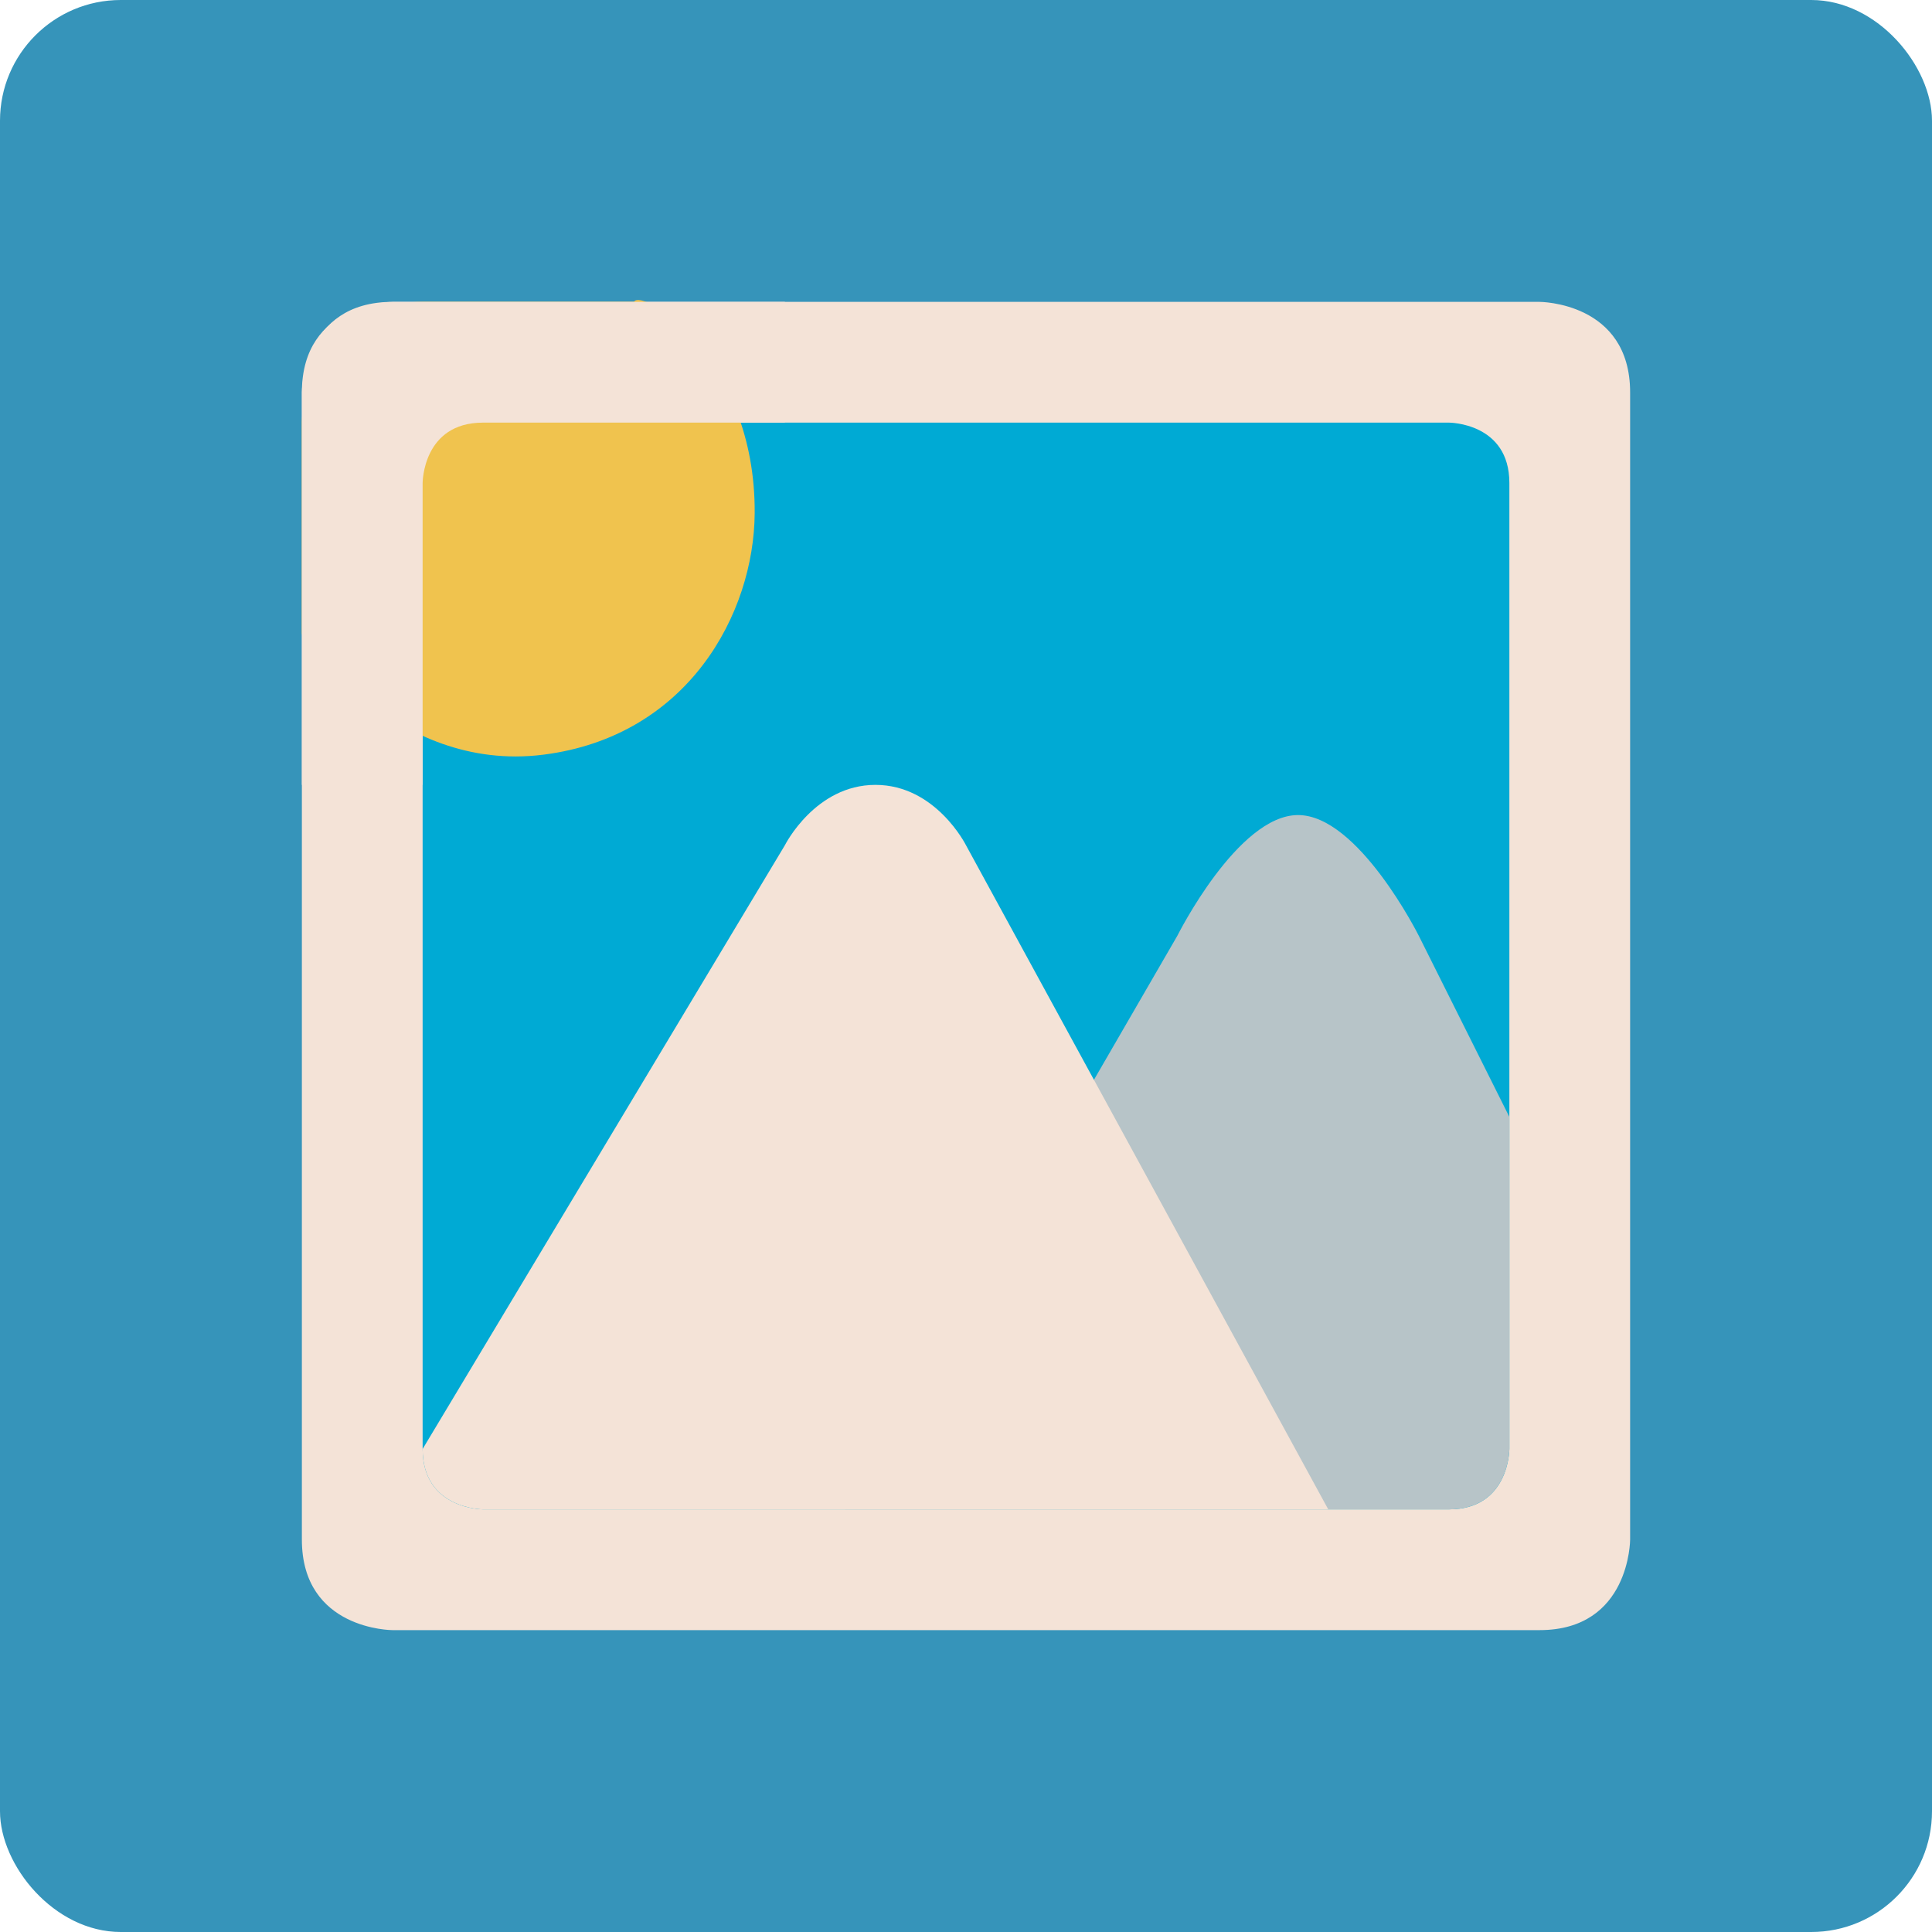 <?xml version="1.0" encoding="UTF-8" standalone="no"?>
<!-- Created with Inkscape (http://www.inkscape.org/) -->

<svg
   xmlns:dc="http://purl.org/dc/elements/1.1/"
   xmlns:cc="http://creativecommons.org/ns#"
   xmlns:rdf="http://www.w3.org/1999/02/22-rdf-syntax-ns#"
   xmlns:svg="http://www.w3.org/2000/svg"
   xmlns="http://www.w3.org/2000/svg"
   xmlns:sodipodi="http://sodipodi.sourceforge.net/DTD/sodipodi-0.dtd"
   xmlns:inkscape="http://www.inkscape.org/namespaces/inkscape"
   width="64"
   height="64"
   id="svg2"
   version="1.1"
   inkscape:version="0.91 r13725"
   sodipodi:docname="gnome-photos.svg">
  <defs
     id="defs4" />
  <sodipodi:namedview
     id="base"
     pagecolor="#ffffff"
     bordercolor="#666666"
     borderopacity="1.0"
     inkscape:pageopacity="0.0"
     inkscape:pageshadow="2"
     inkscape:zoom="12.063694"
     inkscape:cx="8.3129226"
     inkscape:cy="22.911042"
     inkscape:document-units="px"
     inkscape:current-layer="layer1"
     showgrid="true"
     inkscape:object-paths="true"
     inkscape:snap-object-midpoints="true"
     inkscape:snap-center="true"
     inkscape:snap-bbox="true"
     inkscape:bbox-paths="true"
     inkscape:bbox-nodes="true"
     inkscape:snap-bbox-edge-midpoints="true"
     inkscape:snap-bbox-midpoints="true"
     inkscape:snap-intersection-paths="true"
     inkscape:object-nodes="true"
     inkscape:snap-smooth-nodes="true"
     inkscape:snap-midpoints="true"
     inkscape:snap-page="true"
     inkscape:window-width="736"
     inkscape:window-height="714"
     inkscape:window-x="628"
     inkscape:window-y="27"
     inkscape:window-maximized="0"
     inkscape:snap-global="true">
    <inkscape:grid
       empspacing="2"
       visible="true"
       enabled="true"
       snapvisiblegridlinesonly="true"
       type="xygrid"
       id="grid2987" />
  </sodipodi:namedview>
  <g
     inkscape:label="Layer 1"
     inkscape:groupmode="layer"
     id="layer1"
     transform="translate(0,-988.362)">
    <rect
       style="fill:#3694ba;fill-opacity:1;stroke:none"
       id="rect4990"
       width="64"
       height="64"
       x="0"
       y="0"
       transform="translate(0,988.362)"
       ry="4" />
    <path
       style="fill:#f4e3d7;fill-opacity:1;fill-rule:evenodd;stroke:none;stroke-width:1px;stroke-linecap:butt;stroke-linejoin:miter;stroke-opacity:1"
       d="m 10,1001.362 c 0,0 0,-3 3,-3 l 38,0 c 0,0 3,0 3,3 l 0,38 c 0,0 0,3 -3,3 l -38,0 c 0,0 -3,0 -3,-3 z"
       id="path3340"
       inkscape:connector-curvature="0"
       sodipodi:nodetypes="cscscscsc" />
    <path
       style="fill:#00aad4;fill-rule:evenodd;stroke:none;stroke-width:1px;stroke-linecap:butt;stroke-linejoin:miter;stroke-opacity:1"
       d="m 14,1004.362 c 0,0 0,-2 2,-2 l 32,0 c 0,0 2,0 2,2 l 0,32 c 0,0 0,2 -2,2 l -32,0 c 0,0 -2,0 -2,-2 z"
       id="path4171"
       inkscape:connector-curvature="0"
       sodipodi:nodetypes="cscscscsc" />
    <path
       style="fill:#f0c34e;fill-rule:evenodd;stroke:none;stroke-width:1px;stroke-linecap:butt;stroke-linejoin:miter;stroke-opacity:1;fill-opacity:1"
       d="m 10,1012.362 0,-10 c 0,0 0,-4 4,-4 l 7,0 c 0.258,-0.488 4.034,1.896 4,7 -0.022,3.325 -2.208,7.393 -7,8 -4.96,0.628 -8,-4 -8,-4 z"
       id="path3367"
       inkscape:connector-curvature="0"
       sodipodi:nodetypes="ccscsscc" />
    <path
       style="fill:#f4e3d7;fill-opacity:1;fill-rule:evenodd;stroke:none;stroke-width:1px;stroke-linecap:butt;stroke-linejoin:miter;stroke-opacity:1"
       d="m 14,1014.362 0,-10 c 0,0 0,-2 2,-2 l 10,0 0,-4 -13,0 c 0,0 -3,0 -3,3 l 0,13 z"
       id="path4175"
       inkscape:connector-curvature="0"
       sodipodi:nodetypes="ccscccscc" />
    <path
       style="fill:#b7c4c8;fill-rule:evenodd;stroke:none;stroke-width:1px;stroke-linecap:butt;stroke-linejoin:miter;stroke-opacity:1;fill-opacity:1"
       d="m 28,1038.362 11,-19 c 0,0 2,-4 4,-4 2,0 4,4 4,4 l 3,6 0,11 c 0,0 0,2 -2,2 z"
       id="path4189"
       inkscape:connector-curvature="0"
       sodipodi:nodetypes="ccscccsc" />
    <path
       style="fill:#f4e3d7;fill-rule:evenodd;stroke:none;stroke-width:1px;stroke-linecap:butt;stroke-linejoin:miter;stroke-opacity:1;fill-opacity:1"
       d="m 14,1036.362 12,-20 c 0,0 1,-2 3,-2 2,0 3,2 3,2 l 12,22 -28,0 c 0,0 -2,0 -2,-2 z"
       id="path4187"
       inkscape:connector-curvature="0" />
  </g>
</svg>
